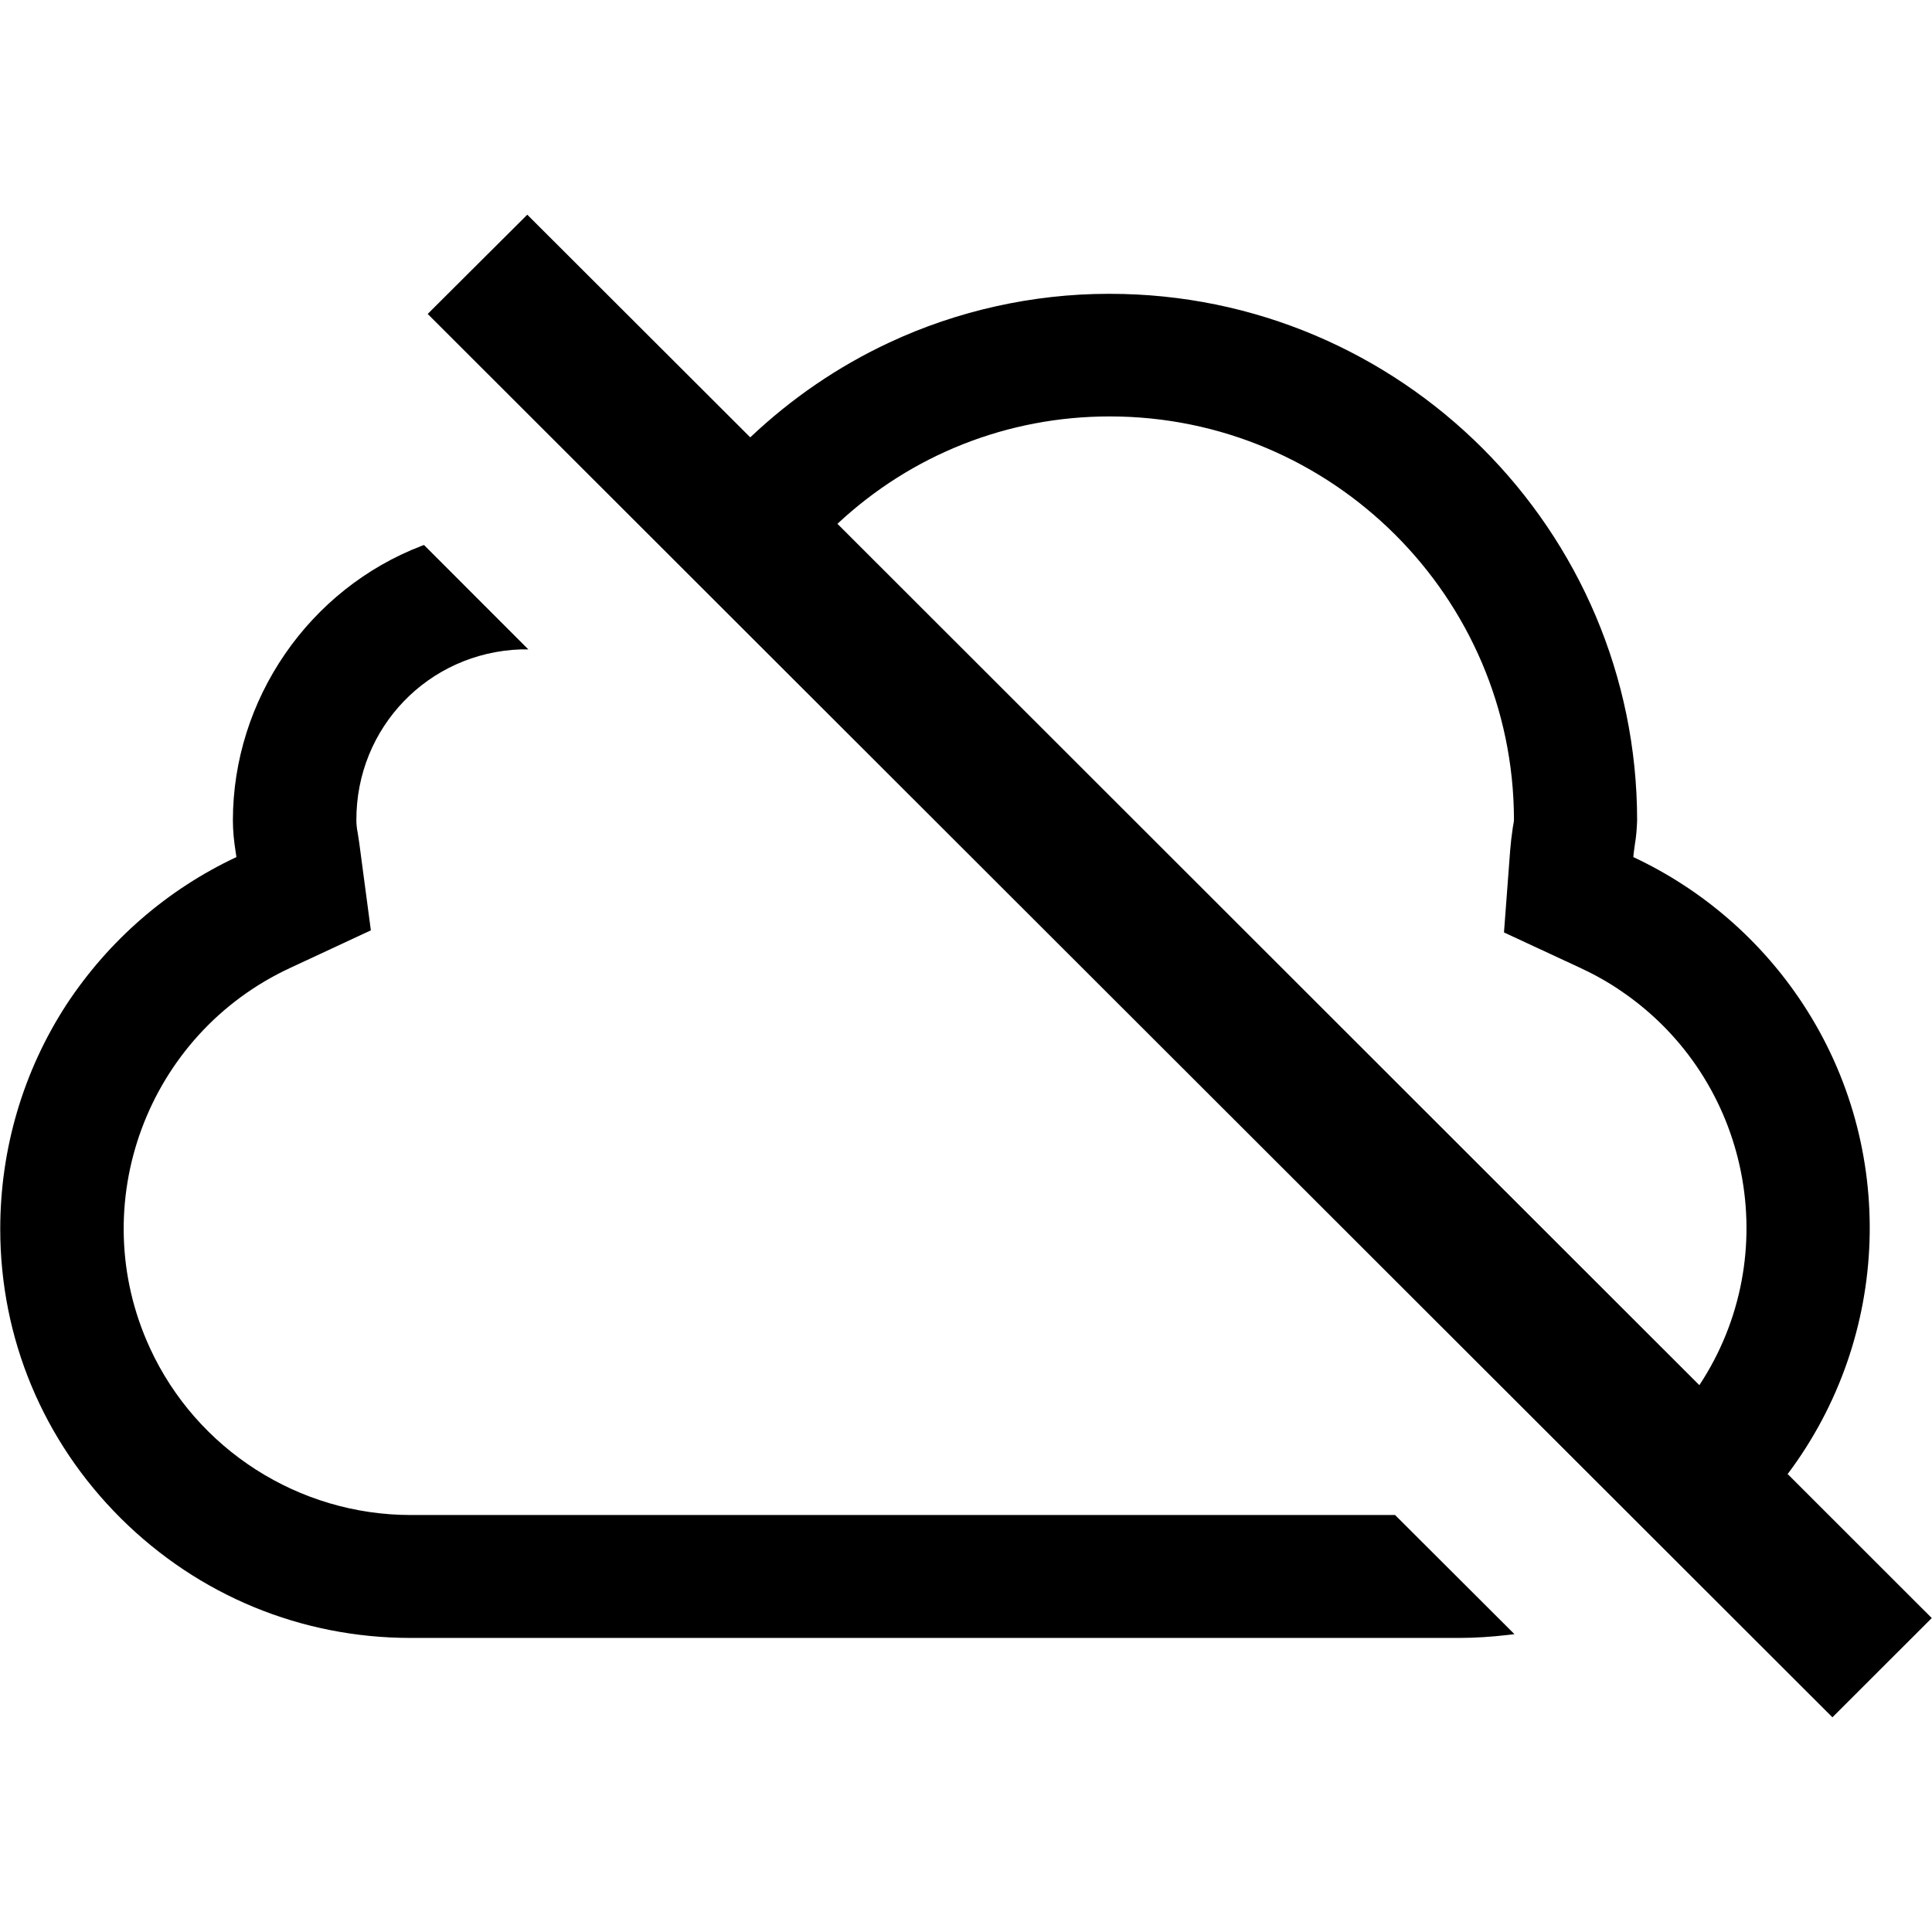<svg width="24" height="24" viewBox="0 0 24 24" fill="none" xmlns="http://www.w3.org/2000/svg">
<path d="M17.33 18.82H5.103C3.713 18.82 2.443 18.007 1.863 16.747C1.04 14.963 1.827 12.843 3.613 12.02L4.607 11.557L4.463 10.473L4.443 10.343C4.433 10.293 4.427 10.24 4.427 10.19C4.423 9.04 5.32 8.107 6.47 8.067H6.563L5.267 6.77L5.24 6.78C3.837 7.317 2.893 8.69 2.893 10.193C2.893 10.323 2.907 10.453 2.927 10.58L2.937 10.647C2.077 11.05 1.35 11.683 0.827 12.477C0.287 13.307 0.003 14.273 0.003 15.267C0.003 16.627 0.537 17.903 1.503 18.863C2.467 19.82 3.743 20.347 5.1 20.347H18.127C18.327 20.347 18.53 20.333 18.73 20.31L18.813 20.3L17.34 18.83L17.327 18.817L17.33 18.82Z" fill="black"/>
<path d="M22.21 18.307C23.49 16.6 23.57 14.263 22.4 12.477C21.88 11.683 21.15 11.05 20.29 10.647C20.293 10.593 20.303 10.54 20.31 10.483C20.327 10.387 20.333 10.29 20.337 10.193C20.337 6.587 17.4 3.65 13.787 3.65H13.77C12.833 3.65 11.89 3.86 11.043 4.257C10.41 4.553 9.83 4.95 9.32 5.433L6.55 2.667L5.343 3.87L5.313 3.9L22.763 21.333L23.997 20.1L22.203 18.307H22.21ZM21.113 17.21L10.403 6.507C11.323 5.647 12.52 5.173 13.783 5.173H13.787C16.55 5.173 18.8 7.42 18.807 10.177C18.807 10.207 18.8 10.237 18.793 10.277C18.777 10.387 18.767 10.473 18.76 10.56L18.683 11.583L19.617 12.017C19.797 12.1 19.973 12.197 20.137 12.31C21.747 13.403 22.177 15.59 21.11 17.207L21.113 17.21Z" fill="black"/>
</svg>
